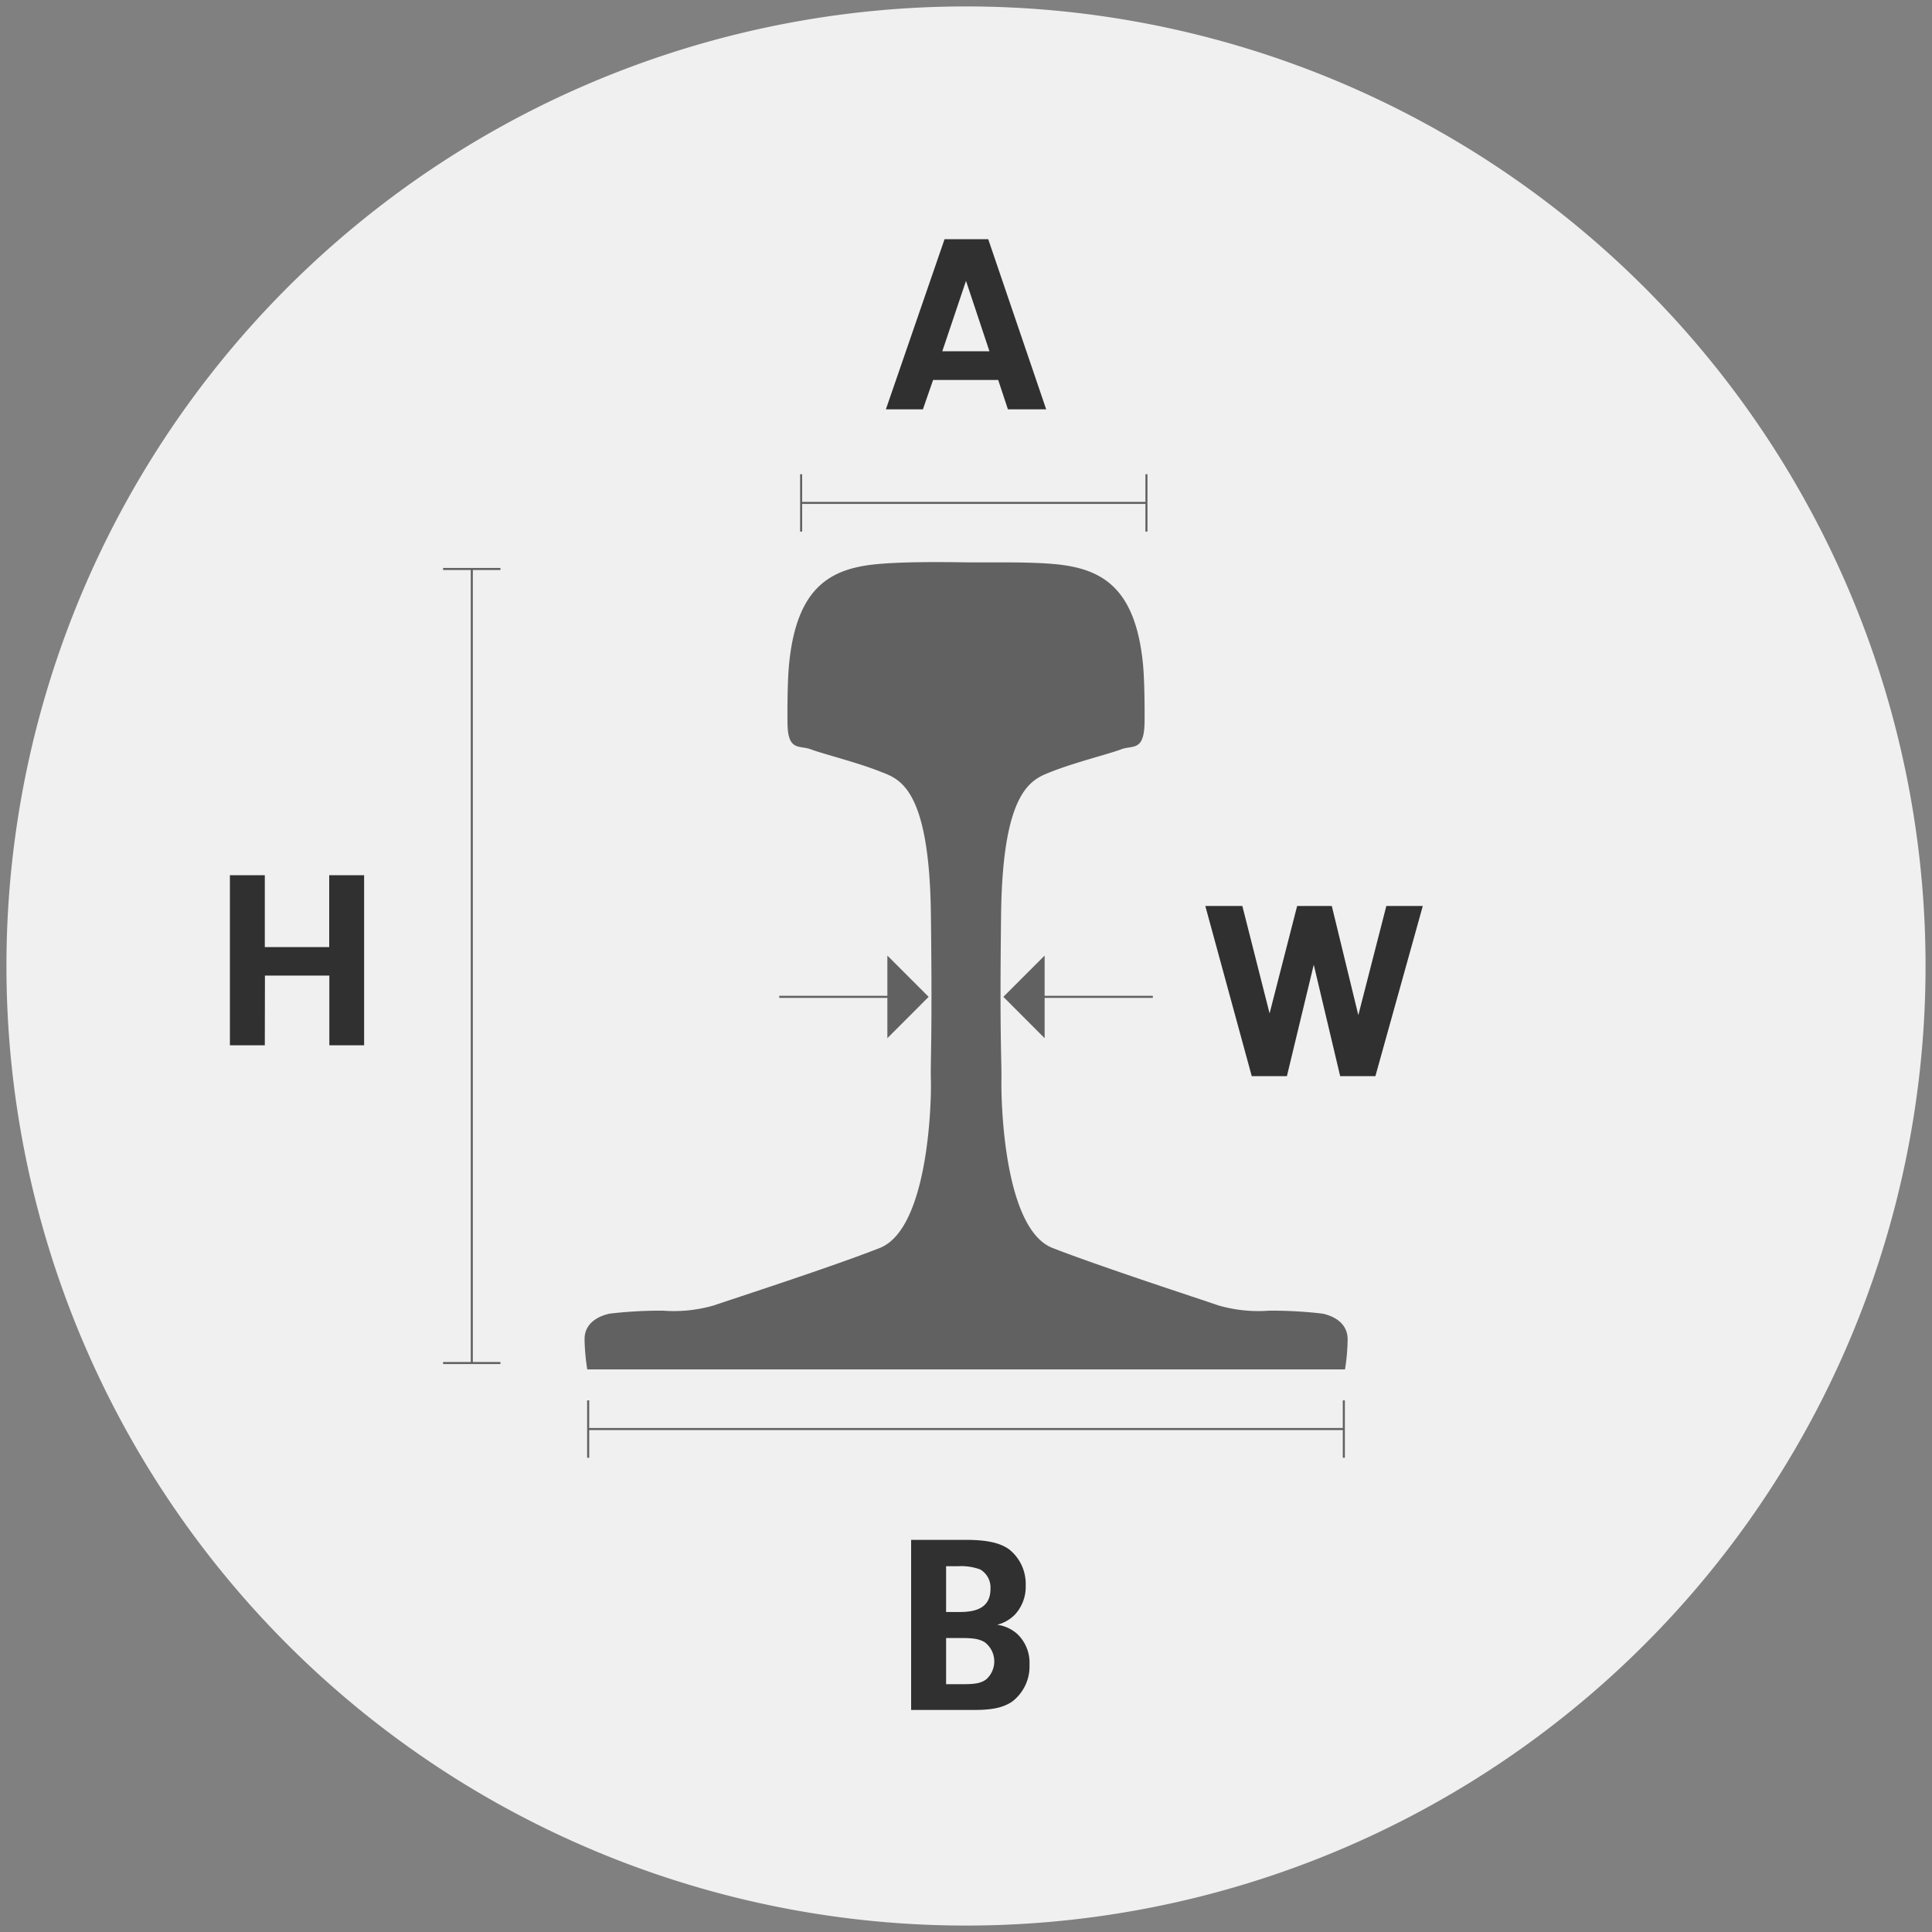 <svg id="Layer_1" data-name="Layer 1" xmlns="http://www.w3.org/2000/svg" viewBox="0 0 300 300"><rect x="0" y="0" width="300" height="300" fill="#808080" stroke="none"/><defs><style>.cls-1{fill:#f0f0f0;}.cls-2{fill:#303030;}.cls-3,.cls-4{fill:none;stroke:#616161;stroke-width:0.32px;}.cls-3{stroke-miterlimit:10;}.cls-5{fill:#616161;}</style></defs><path class="cls-1" d="M150,299A149,149,0,1,0,1,150,149,149,0,0,0,150,299"/><path class="cls-2" d="M144.89,59l-1.58,4.56h-5.75l9.11-26.42h6.78l9,26.42h-5.94L155,59ZM150,43.61l-3.68,10.93h7.32Z"/><path class="cls-2" d="M150,239.11c3.25,0,5.34.47,6.73,1.5a6.85,6.85,0,0,1,2.54,5.59,6.35,6.35,0,0,1-1.67,4.51,5.81,5.81,0,0,1-2.77,1.58,5.86,5.86,0,0,1,3.13,1.43,6.15,6.15,0,0,1,1.9,4.75,6.87,6.87,0,0,1-2.73,5.78c-1.39.91-3,1.27-5.9,1.27h-9.75V239.11Zm-3.09,11.2h2.18c3.21,0,4.71-1.15,4.71-3.6a3.24,3.24,0,0,0-1.58-3,8.47,8.47,0,0,0-3.41-.51h-1.9Zm0,11.21h2.65c1.87,0,2.74-.16,3.53-.71a3.73,3.73,0,0,0-.2-5.82c-.83-.48-1.66-.64-3.64-.64h-2.34Z"/><path class="cls-2" d="M215.27,140.68h5.66l-7.36,26.42H208.1L204,149.8l-4.17,17.3h-5.46l-7.21-26.42h5.75l4.23,16.68,4.28-16.68h5.38l4.12,16.95Z"/><path class="cls-2" d="M41.12,162.31H35.7V135.9h5.42v11.16h10V135.9h5.42v26.41H51.14V151.49h-10Z"/><line class="cls-3" x1="73.26" y1="88.35" x2="73.26" y2="211.65"/><line class="cls-3" x1="68.8" y1="88.35" x2="77.71" y2="88.35"/><line class="cls-3" x1="68.8" y1="211.65" x2="77.71" y2="211.65"/><line class="cls-3" x1="178.02" y1="78.09" x2="124.41" y2="78.09"/><line class="cls-3" x1="178.02" y1="73.64" x2="178.02" y2="82.55"/><line class="cls-3" x1="124.4" y1="73.64" x2="124.4" y2="82.55"/><line class="cls-3" x1="208.67" y1="221.9" x2="91.33" y2="221.9"/><line class="cls-3" x1="208.67" y1="217.45" x2="208.67" y2="226.36"/><line class="cls-3" x1="91.33" y1="217.45" x2="91.33" y2="226.36"/><line class="cls-4" x1="159.81" y1="154.79" x2="179.01" y2="154.79"/><polygon class="cls-5" points="162.21 148.38 155.8 154.79 162.21 161.21 162.21 148.38"/><line class="cls-4" x1="140.19" y1="154.79" x2="121" y2="154.79"/><polygon class="cls-5" points="137.79 161.21 144.2 154.79 137.79 148.38 137.79 161.21"/><path class="cls-5" d="M150,212.64h58.85a30.65,30.65,0,0,0,.41-4.66c0-2.52-2.11-3.62-3.9-4a67.09,67.09,0,0,0-8.26-.46,22.45,22.45,0,0,1-7.89-.81c-3.22-1.11-18.25-6-25.76-8.92s-8-22.36-7.95-25.95-.29-6.11-.05-25.85,4.93-21,7.81-22.16c3.7-1.46,9-2.77,10.82-3.47s3.59.41,3.65-4.26c0,0,.06-5.74-.25-9-1.2-12.1-6.58-14.88-13.87-15.52-4.18-.37-9.68-.21-13.61-.26s-9.43-.11-13.61.26c-7.29.64-12.67,3.42-13.86,15.52-.32,3.23-.25,9-.25,9,0,4.67,1.84,3.57,3.64,4.26s7.12,2,10.82,3.47c2.89,1.13,7.57,2.42,7.81,22.16s-.09,22.26,0,25.85-.45,23-7.95,25.95-22.54,7.81-25.77,8.92a22.45,22.45,0,0,1-7.89.81,67.09,67.09,0,0,0-8.26.46c-1.79.38-3.93,1.48-3.91,4a33.06,33.06,0,0,0,.42,4.66Z"/></svg>